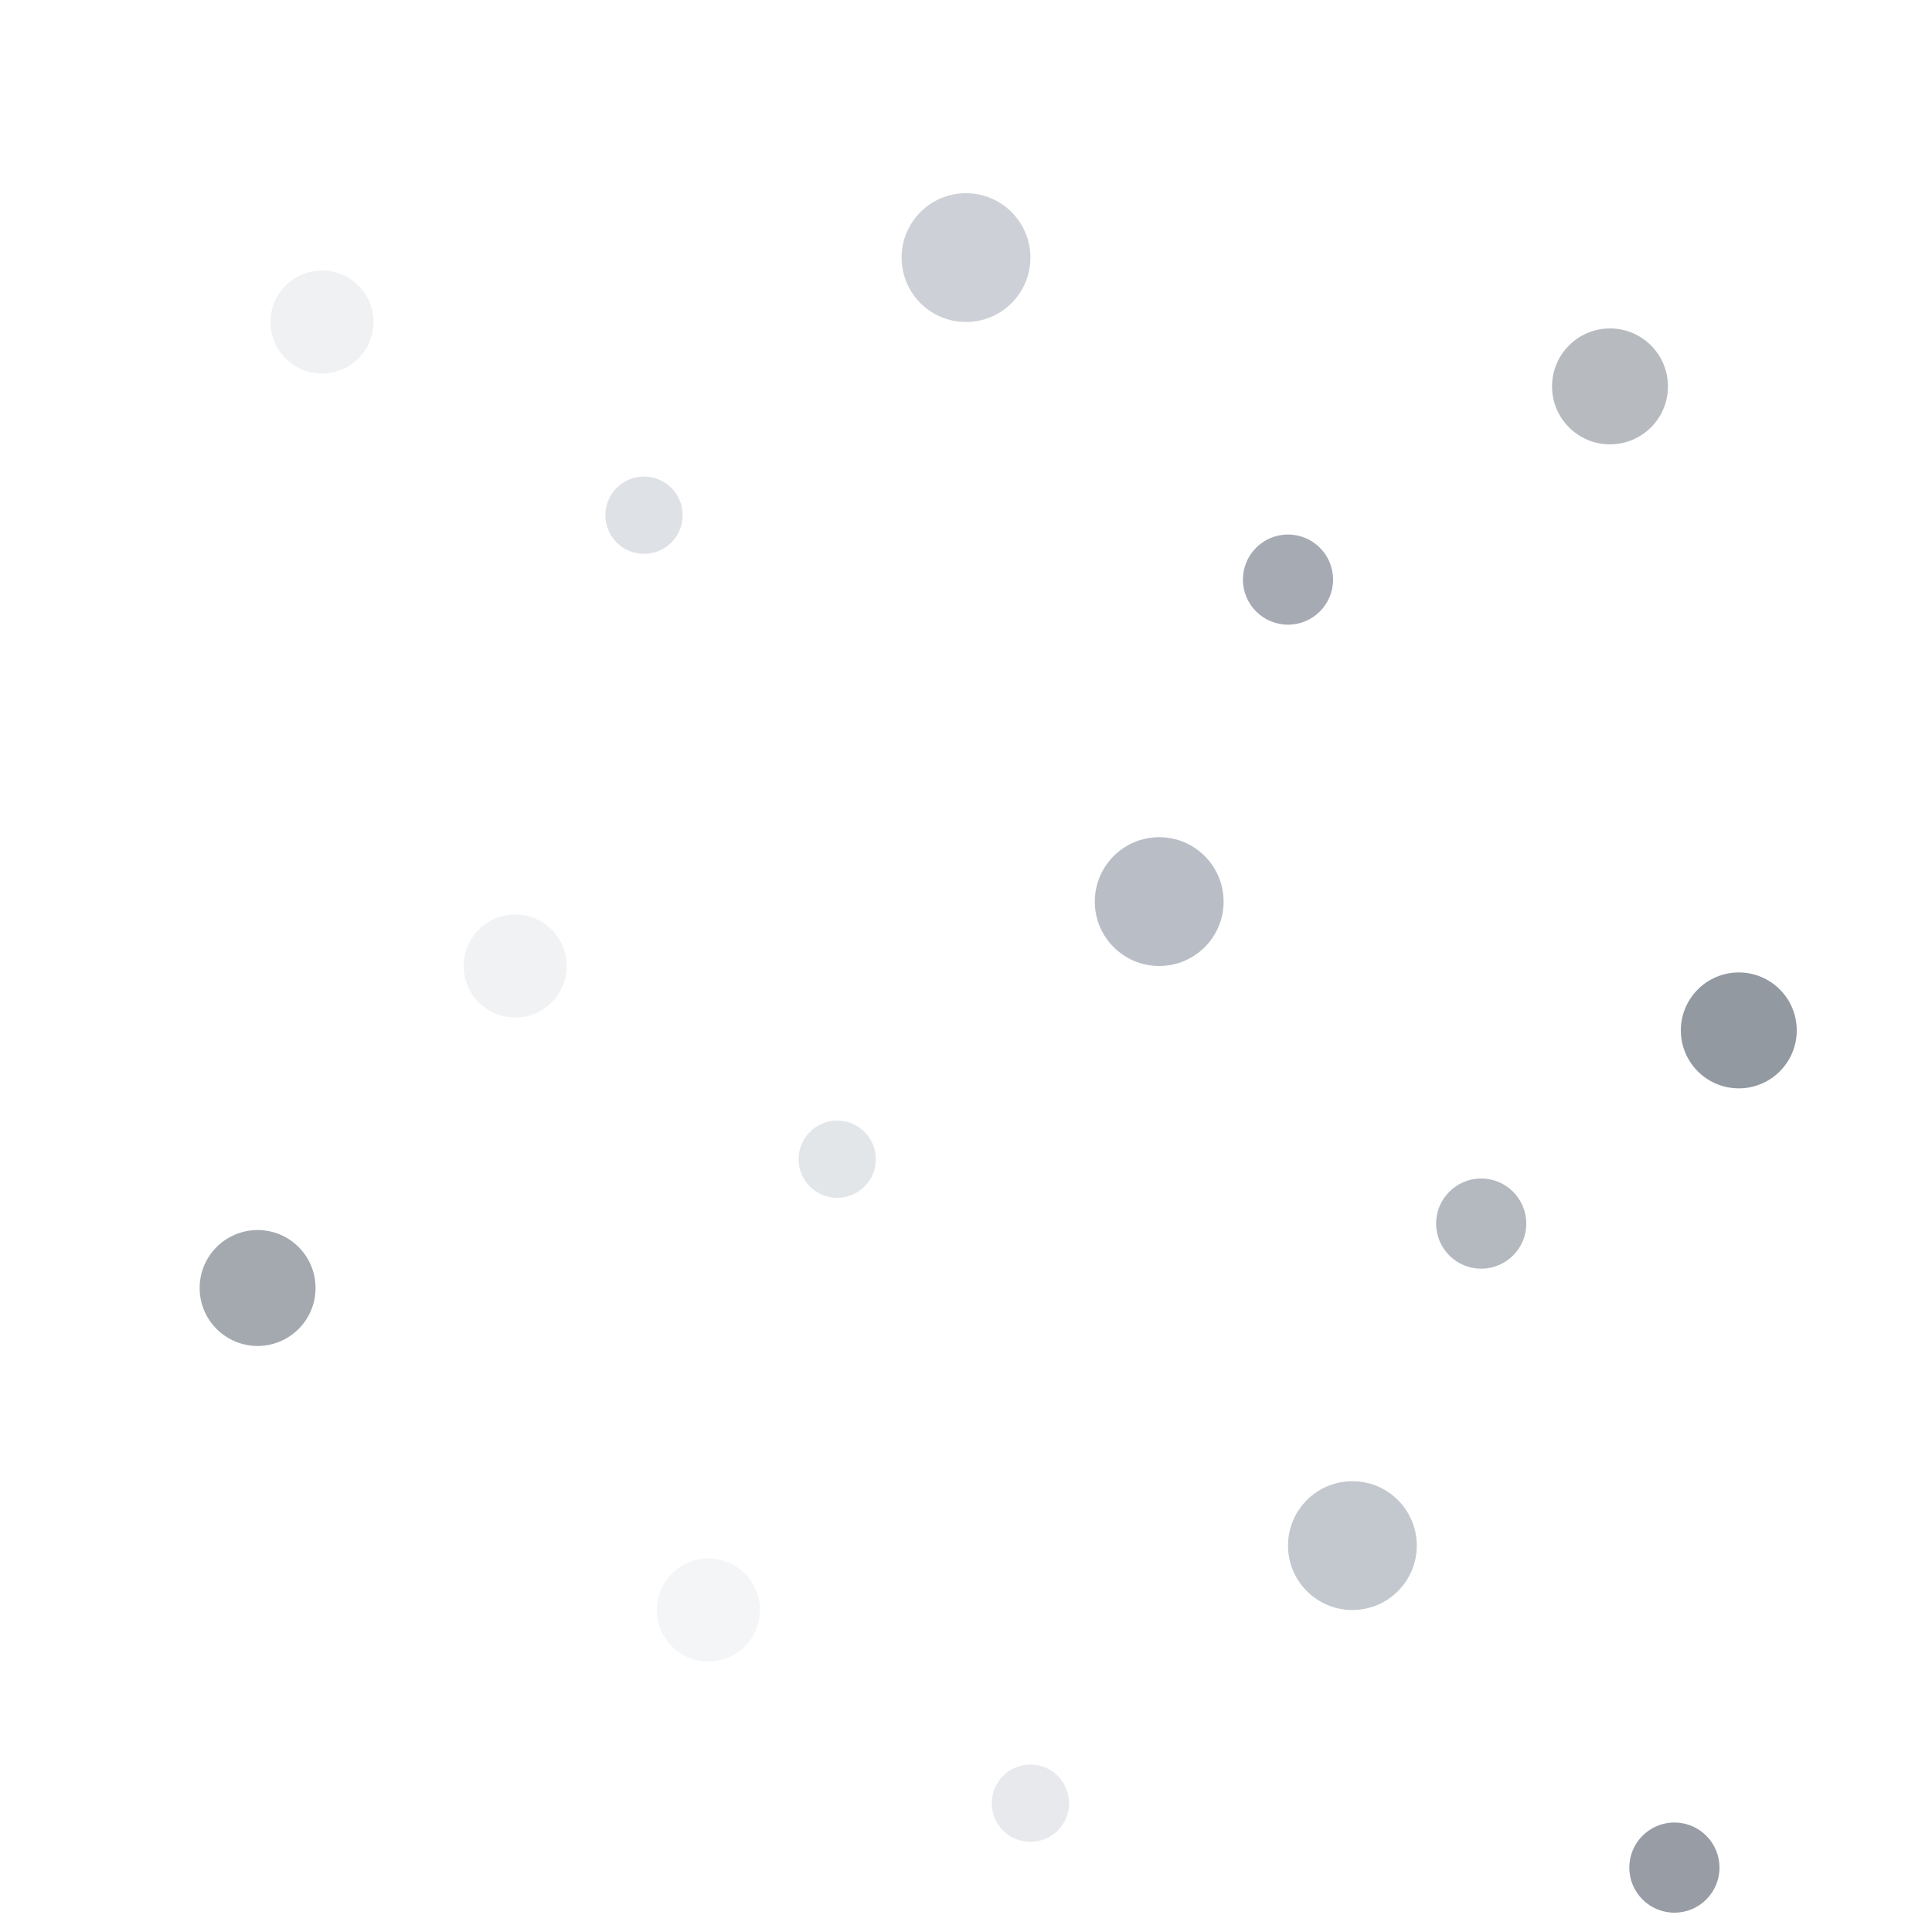 <svg width="300" height="300" viewBox="0 0 300 300" fill="none" xmlns="http://www.w3.org/2000/svg">
  <circle cx="50" cy="50" r="8" fill="#E5E7EB" opacity="0.6"/>
  <circle cx="100" cy="80" r="6" fill="#D1D5DB" opacity="0.7"/>
  <circle cx="150" cy="40" r="10" fill="#9CA3AF" opacity="0.5"/>
  <circle cx="200" cy="90" r="7" fill="#6B7280" opacity="0.6"/>
  <circle cx="250" cy="60" r="9" fill="#4B5563" opacity="0.4"/>
  <circle cx="80" cy="150" r="8" fill="#E5E7EB" opacity="0.5"/>
  <circle cx="130" cy="180" r="6" fill="#D1D5DB" opacity="0.6"/>
  <circle cx="180" cy="140" r="10" fill="#9CA3AF" opacity="0.7"/>
  <circle cx="230" cy="190" r="7" fill="#6B7280" opacity="0.5"/>
  <circle cx="270" cy="160" r="9" fill="#4B5563" opacity="0.6"/>
  <circle cx="110" cy="250" r="8" fill="#E5E7EB" opacity="0.4"/>
  <circle cx="160" cy="280" r="6" fill="#D1D5DB" opacity="0.5"/>
  <circle cx="210" cy="240" r="10" fill="#9CA3AF" opacity="0.6"/>
  <circle cx="260" cy="290" r="7" fill="#6B7280" opacity="0.7"/>
  <circle cx="40" cy="200" r="9" fill="#4B5563" opacity="0.5"/>
</svg> 
